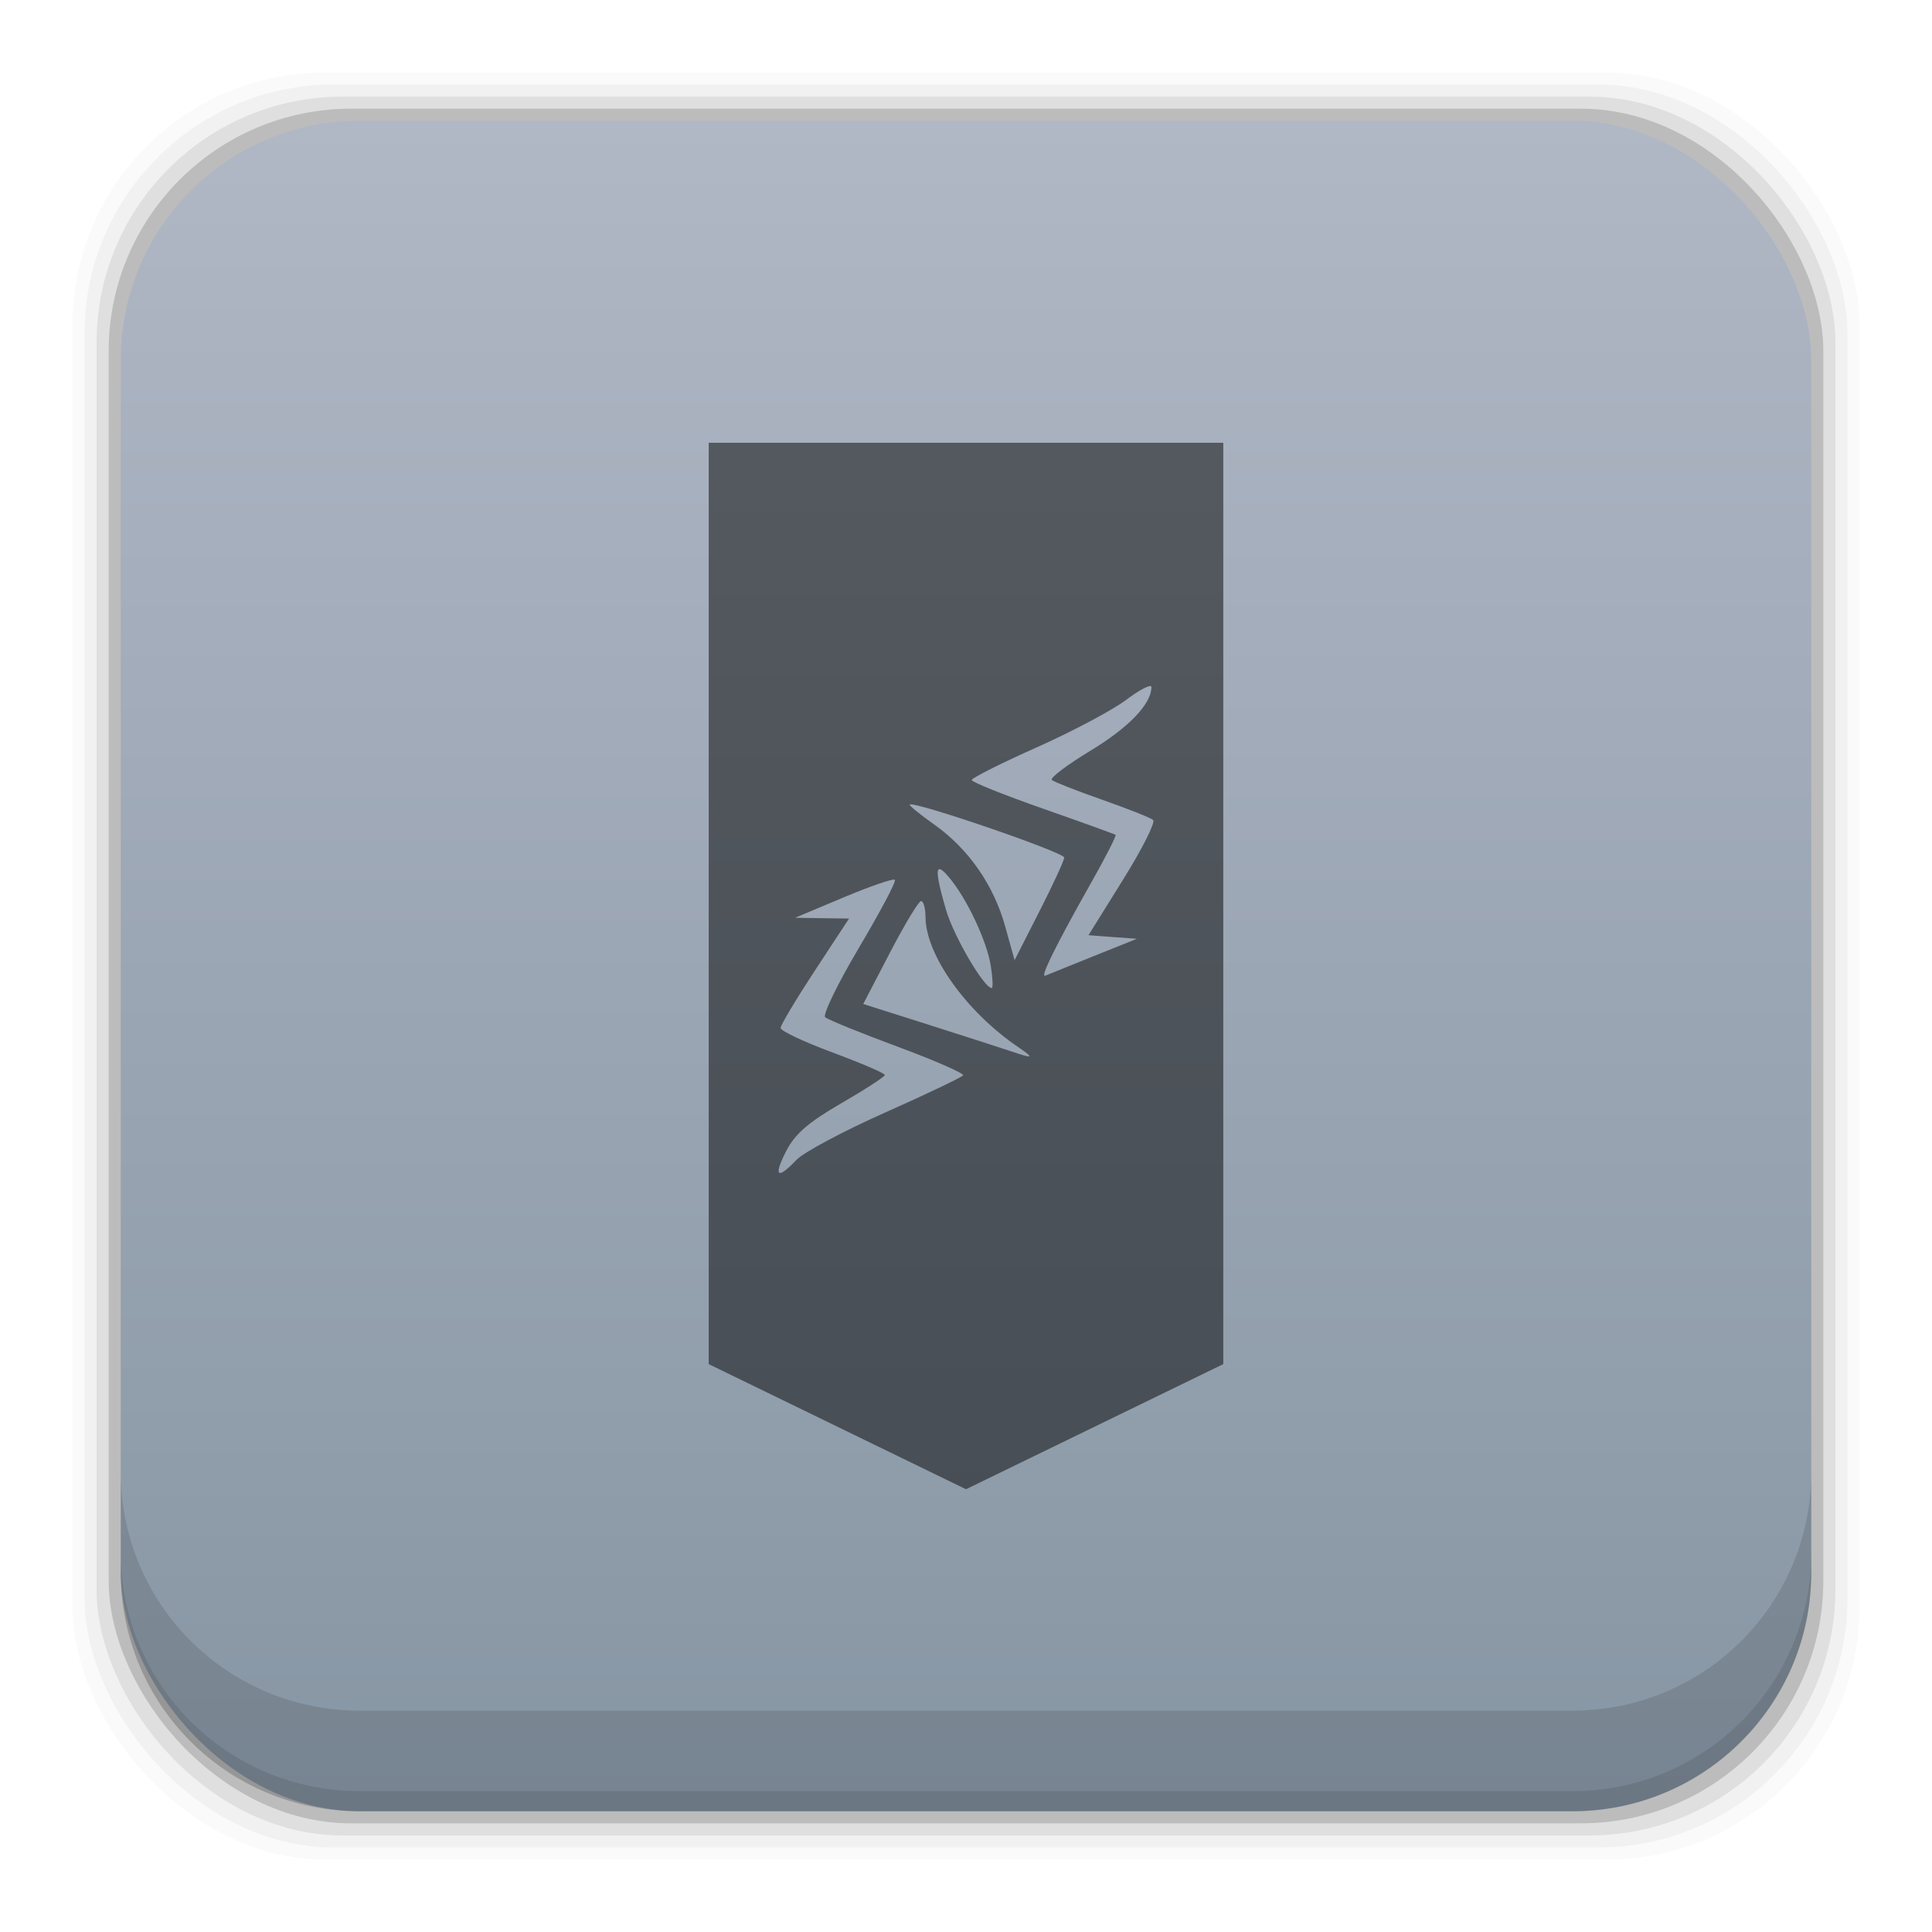 <?xml version="1.0" encoding="UTF-8" standalone="no"?>
<!-- Created with Inkscape (http://www.inkscape.org/) -->

<svg
   xmlns:dc="http://purl.org/dc/elements/1.1/"
   xmlns:cc="http://creativecommons.org/ns#"
   xmlns:rdf="http://www.w3.org/1999/02/22-rdf-syntax-ns#"
   xmlns:svg="http://www.w3.org/2000/svg"
   xmlns="http://www.w3.org/2000/svg"
   xmlns:xlink="http://www.w3.org/1999/xlink"
   xmlns:sodipodi="http://sodipodi.sourceforge.net/DTD/sodipodi-0.dtd"
   xmlns:inkscape="http://www.inkscape.org/namespaces/inkscape"
   width="48"
   height="48"
   id="svg2"
   version="1.1"
   inkscape:version="0.91+devel r"
   sodipodi:docname="failt-milestone-one.svg"
   viewBox="0 0 48 48">
  <defs
     id="defs4">
    <linearGradient
       gradientTransform="matrix(1.006,0,0,0.994,119.231,972.704)"
       gradientUnits="userSpaceOnUse"
       id="ButtonShadow"
       y2="7.017"
       x2="45.448"
       y1="92.54"
       x1="45.448">
      <stop
         offset="0"
         style="stop-color:#000000;stop-opacity:1"
         id="stop3750" />
      <stop
         offset="1"
         style="stop-color:#000000;stop-opacity:0.588"
         id="stop3752" />
    </linearGradient>
    <filter
       id="filter3174"
       style="color-interpolation-filters:sRGB">
      <feGaussianBlur
         stdDeviation="1.71"
         id="feGaussianBlur3176" />
    </filter>
    <linearGradient
       id="linearGradient7150"
       inkscape:collect="always">
      <stop
         id="stop7152"
         offset="0"
         style="stop-color:#8796a4;stop-opacity:1" />
      <stop
         id="stop7154"
         offset="1"
         style="stop-color:#b0b7c5;stop-opacity:1" />
    </linearGradient>
    <linearGradient
       gradientUnits="userSpaceOnUse"
       y2="1007.403"
       x2="27.569"
       y1="1049.115"
       x1="27.569"
       id="linearGradient7156"
       xlink:href="#linearGradient7150"
       inkscape:collect="always"
       gradientTransform="translate(1.8598633e-6,9.6960938e-5)" />
  </defs>
  <sodipodi:namedview
     id="base"
     pagecolor="#ffffff"
     bordercolor="#666666"
     borderopacity="1.0"
     inkscape:pageopacity="0.0"
     inkscape:pageshadow="2"
     inkscape:zoom="5.785908"
     inkscape:cx="-15.668656"
     inkscape:cy="39.86882"
     inkscape:document-units="px"
     inkscape:current-layer="layer1"
     showgrid="false"
     inkscape:window-width="2560"
     inkscape:window-height="957"
     inkscape:window-x="-4"
     inkscape:window-y="29"
     inkscape:window-maximized="1">
    <inkscape:grid
       type="xygrid"
       id="grid3850" />
  </sodipodi:namedview>
  <g
     inkscape:label="Capa 1"
     inkscape:groupmode="layer"
     id="layer1"
     transform="translate(0,-1004.362)">
    <rect
       style="fill:#000000;fill-opacity:0.02;stroke:none"
       id="rect5263"
       width="44.4"
       height="44.4"
       x="1.8"
       y="1006.162"
       ry="6.279" />
    <rect
       ry="6.194"
       y="1006.462"
       x="2.1"
       height="43.8"
       width="43.8"
       id="rect5261"
       style="fill:#000000;fill-opacity:0.039;stroke:none" />
    <rect
       style="fill:#000000;fill-opacity:0.078;stroke:none"
       id="rect5259"
       width="43.2"
       height="43.2"
       x="2.4"
       y="1006.763"
       ry="6.109" />
    <rect
       ry="6.024"
       y="1007.062"
       x="2.7"
       height="42.6"
       width="42.6"
       id="rect5257"
       style="fill:#000000;fill-opacity:0.157;stroke:none" />
    <rect
       style="fill:url(#linearGradient7156);fill-opacity:1;stroke:none"
       id="rect5237"
       width="42"
       height="42"
       x="3"
       y="1007.362"
       ry="5.939" />
    <path
       inkscape:connector-curvature="0"
       style="fill:#000000;fill-opacity:0.118;stroke:none"
       d="m 3,1040.925 0,2.5 c 0,3.29 2.647,5.938 5.938,5.938 l 30.125,0 c 3.29,0 5.938,-2.647 5.938,-5.938 l 0,-2.5 c 0,3.29 -2.647,5.937 -5.938,5.937 l -30.125,0 c -3.29,0 -5.938,-2.647 -5.938,-5.937 z"
       id="rect5265" />
    <path
       inkscape:connector-curvature="0"
       style="fill:#000000;fill-opacity:0.098;stroke:none"
       d="m 3,1042.925 0,0.5 c 0,3.29 2.647,5.938 5.938,5.938 l 30.125,0 c 3.29,0 5.938,-2.647 5.938,-5.938 l 0,-0.5 c 0,3.29 -2.647,5.938 -5.938,5.938 l -30.125,0 c -3.29,0 -5.938,-2.647 -5.938,-5.938 z"
       id="path5252" />
    <rect
       style="display:none;opacity:0.9;fill:url(#ButtonShadow);fill-opacity:1;fill-rule:nonzero;stroke:none;filter:url(#filter3174)"
       id="rect3745"
       y="979.704"
       x="124.231"
       ry="6"
       rx="6"
       height="85"
       width="86" />
    <g
       transform="matrix(0.361,0,0,-0.361,-164.223,965.588)"
       id="g312"
       style="fill:#000000;fill-opacity:0.498" />
    <g
       transform="matrix(0.361,0,0,-0.361,-152.867,954.232)"
       id="g316"
       style="fill:#000000;fill-opacity:0.498" />
    <path
       style="opacity:1;fill:#000000;fill-opacity:0.498;stroke:none;stroke-width:0.086;stroke-linecap:square;stroke-linejoin:miter;stroke-miterlimit:4;stroke-dasharray:none;stroke-dashoffset:0;stroke-opacity:1"
       d="m 17.608,1015.362 0,22.891 6.392,3.109 6.392,-3.109 0,-22.891 -12.785,0 z m 10.951,6.048 c 0.031,-0.01 0.047,-6e-4 0.047,0.024 0,0.417 -0.56,1.002 -1.517,1.581 -0.58,0.351 -1.011,0.677 -0.957,0.725 0.054,0.048 0.617,0.269 1.25,0.491 0.633,0.222 1.203,0.448 1.267,0.503 0.064,0.054 -0.272,0.721 -0.746,1.481 l -0.86,1.382 0.602,0.045 0.601,0.044 -1.078,0.432 c -0.593,0.238 -1.131,0.456 -1.198,0.484 -0.142,0.061 0.261,-0.755 1.154,-2.335 0.351,-0.622 0.618,-1.145 0.592,-1.164 -0.026,-0.019 -0.84,-0.313 -1.81,-0.653 -0.97,-0.34 -1.763,-0.658 -1.763,-0.709 0,-0.05 0.727,-0.416 1.615,-0.811 0.887,-0.396 1.891,-0.929 2.23,-1.186 0.255,-0.193 0.476,-0.319 0.57,-0.334 z m -5.955,2.942 c 0.097,-0.097 3.842,1.188 3.836,1.316 -0.004,0.08 -0.284,0.685 -0.621,1.346 l -0.612,1.203 -0.235,-0.844 c -0.286,-1.028 -0.915,-1.929 -1.768,-2.531 -0.352,-0.248 -0.622,-0.469 -0.601,-0.491 z m 0.72,1.609 c 0.041,-0.026 0.129,0.047 0.265,0.211 0.442,0.531 0.934,1.582 1.029,2.197 0.046,0.297 0.056,0.541 0.022,0.541 -0.193,0 -0.947,-1.291 -1.137,-1.945 -0.186,-0.641 -0.247,-0.96 -0.179,-1.004 z m -1.093,0.258 0,0.01 c 0.037,0.037 -0.366,0.794 -0.892,1.682 -0.527,0.888 -0.903,1.663 -0.838,1.723 0.065,0.06 0.874,0.39 1.798,0.732 0.925,0.343 1.658,0.664 1.628,0.712 -0.03,0.048 -0.901,0.464 -1.937,0.925 -1.036,0.461 -2.027,0.99 -2.203,1.176 -0.476,0.503 -0.579,0.417 -0.256,-0.216 0.217,-0.426 0.546,-0.713 1.368,-1.189 0.596,-0.345 1.084,-0.662 1.085,-0.704 8.64e-4,-0.042 -0.581,-0.292 -1.294,-0.557 -0.713,-0.264 -1.296,-0.539 -1.296,-0.611 0,-0.072 0.383,-0.712 0.85,-1.424 l 0.85,-1.294 -0.67,-0.01 -0.671,-0.01 1.206,-0.506 c 0.663,-0.278 1.235,-0.475 1.272,-0.439 z m 0.653,0.53 c 0.059,-2e-4 0.109,0.178 0.11,0.396 0.004,0.941 1.012,2.355 2.303,3.232 0.402,0.273 0.377,0.293 -0.145,0.115 -0.198,-0.067 -1.111,-0.362 -2.031,-0.655 l -1.674,-0.531 0.665,-1.279 c 0.366,-0.703 0.713,-1.279 0.773,-1.279 z"
       id="path4221-9"
       inkscape:connector-curvature="0" />
  </g>
</svg>
